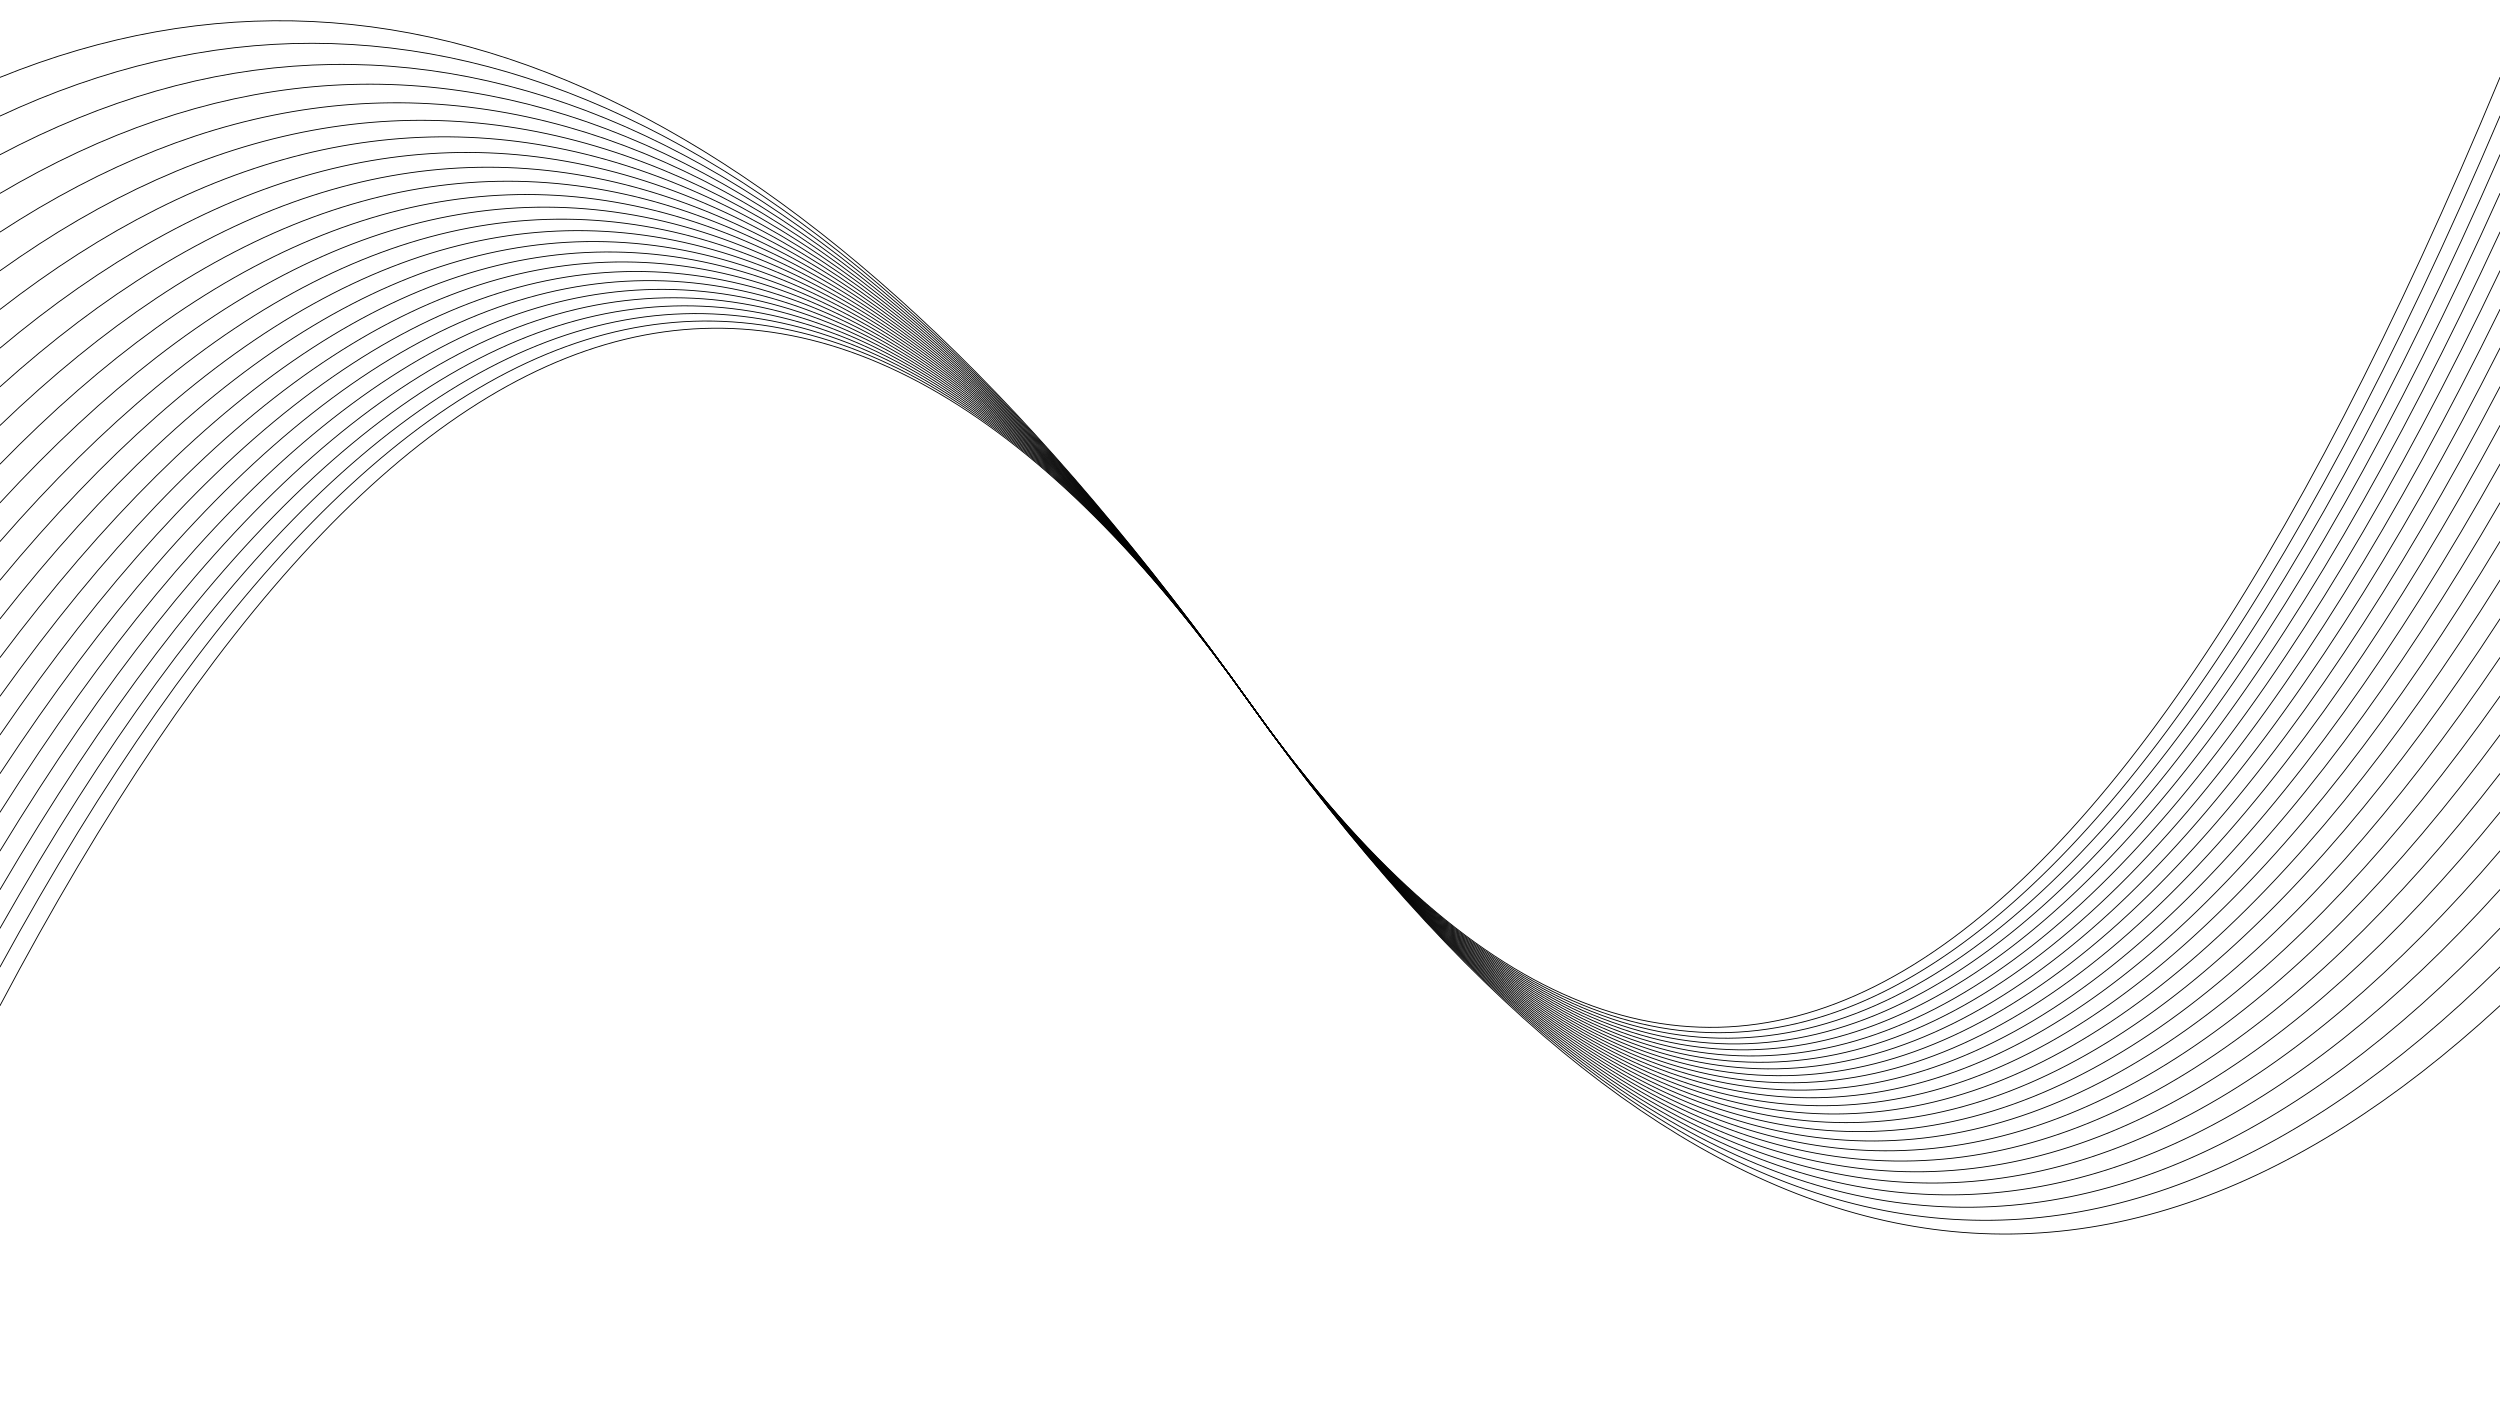 <svg xmlns="http://www.w3.org/2000/svg" version="1.1" xmlns:xlink="http://www.w3.org/1999/xlink"
    xmlns:svgjs="http://svgjs.dev/svgjs" viewBox="0 0 1422 800"  opacity="1">
    <defs>
        <linearGradient x1="50%" y1="0%" x2="50%" y2="100%" id="oooscillate-grad">
            <stop stop-color="hsl(30, 100%, 44%)" stop-opacity="1" offset="0%"></stop>
            <stop stop-color="hsl(19, 98%, 41%)" stop-opacity="1" offset="100%"></stop>
        </linearGradient>
    </defs>
    <g stroke-width="0.5" stroke="url(#oooscillate-grad)" fill="none" stroke-linecap="round">
        <path d="M 0 572 Q 355.5 -100 711 400 Q 1066.5 900 1422 572" opacity="0.05"></path>
        <path d="M 0 550 Q 355.5 -100 711 400 Q 1066.5 900 1422 550" opacity="0.09"></path>
        <path d="M 0 528 Q 355.5 -100 711 400 Q 1066.5 900 1422 528" opacity="0.13"></path>
        <path d="M 0 506 Q 355.5 -100 711 400 Q 1066.5 900 1422 506" opacity="0.16"></path>
        <path d="M 0 484 Q 355.5 -100 711 400 Q 1066.5 900 1422 484" opacity="0.20"></path>
        <path d="M 0 462 Q 355.5 -100 711 400 Q 1066.5 900 1422 462" opacity="0.24"></path>
        <path d="M 0 440 Q 355.5 -100 711 400 Q 1066.5 900 1422 440" opacity="0.28"></path>
        <path d="M 0 418 Q 355.5 -100 711 400 Q 1066.5 900 1422 418" opacity="0.32"></path>
        <path d="M 0 396 Q 355.5 -100 711 400 Q 1066.5 900 1422 396" opacity="0.35"></path>
        <path d="M 0 374 Q 355.5 -100 711 400 Q 1066.5 900 1422 374" opacity="0.39"></path>
        <path d="M 0 352 Q 355.5 -100 711 400 Q 1066.5 900 1422 352" opacity="0.43"></path>
        <path d="M 0 330 Q 355.5 -100 711 400 Q 1066.5 900 1422 330" opacity="0.47"></path>
        <path d="M 0 308 Q 355.5 -100 711 400 Q 1066.5 900 1422 308" opacity="0.51"></path>
        <path d="M 0 286 Q 355.5 -100 711 400 Q 1066.5 900 1422 286" opacity="0.54"></path>
        <path d="M 0 264 Q 355.5 -100 711 400 Q 1066.5 900 1422 264" opacity="0.58"></path>
        <path d="M 0 242 Q 355.5 -100 711 400 Q 1066.5 900 1422 242" opacity="0.62"></path>
        <path d="M 0 220 Q 355.5 -100 711 400 Q 1066.5 900 1422 220" opacity="0.66"></path>
        <path d="M 0 198 Q 355.5 -100 711 400 Q 1066.5 900 1422 198" opacity="0.70"></path>
        <path d="M 0 176 Q 355.5 -100 711 400 Q 1066.5 900 1422 176" opacity="0.73"></path>
        <path d="M 0 154 Q 355.5 -100 711 400 Q 1066.5 900 1422 154" opacity="0.77"></path>
        <path d="M 0 132 Q 355.5 -100 711 400 Q 1066.5 900 1422 132" opacity="0.81"></path>
        <path d="M 0 110 Q 355.5 -100 711 400 Q 1066.5 900 1422 110" opacity="0.85"></path>
        <path d="M 0 88 Q 355.5 -100 711 400 Q 1066.5 900 1422 88" opacity="0.89"></path>
        <path d="M 0 66 Q 355.5 -100 711 400 Q 1066.5 900 1422 66" opacity="0.92"></path>
        <path d="M 0 44 Q 355.5 -100 711 400 Q 1066.5 900 1422 44" opacity="0.96"></path>
    </g>
</svg>